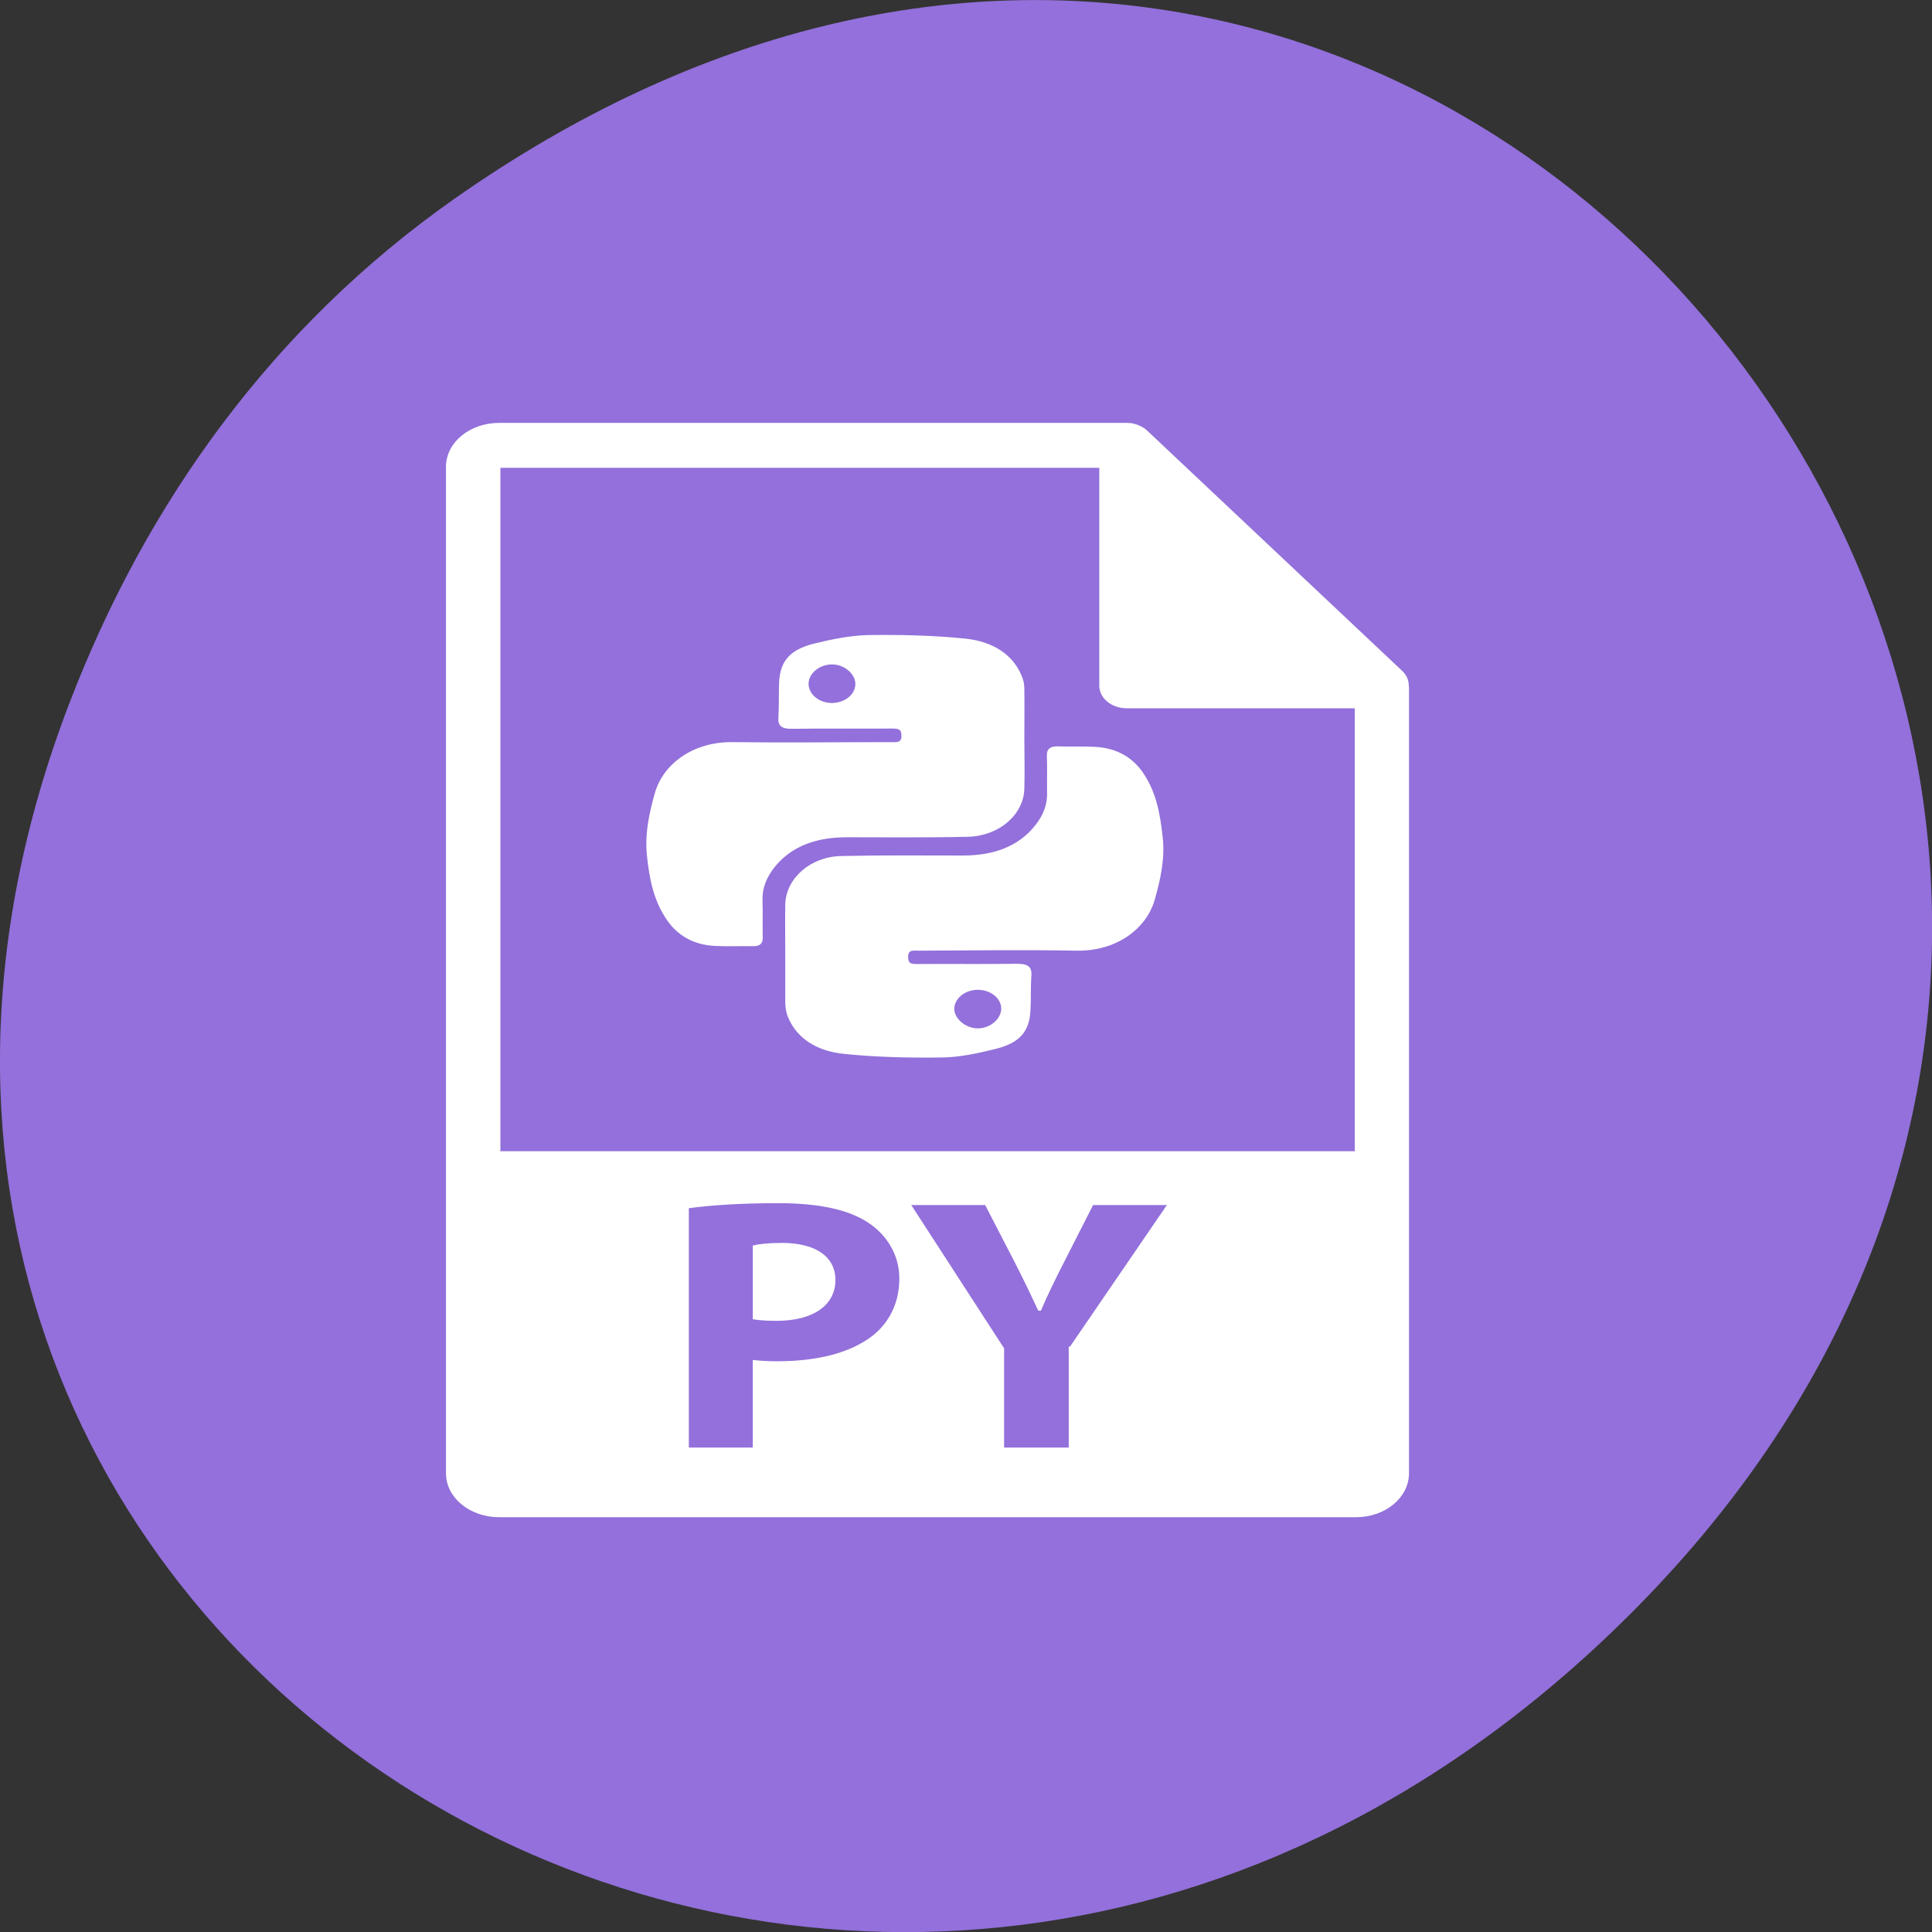 <svg xmlns="http://www.w3.org/2000/svg" viewBox="0 0 32 32"><rect x="0" y="0" width="32" height="32" fill="#333333" stroke="none"/><path d="m 7.52 3.297 c 16.367 -11.504 32.953 9.742 19.617 23.301 c -12.566 12.77 -32.09 0.93 -25.984 -14.961 c 1.273 -3.316 3.363 -6.227 6.367 -8.34" fill="#9370db"/><g fill="#fff" stroke="#fff" transform="matrix(0.04 0 0 0.033 4.398 7.02)"><path d="m 213.76 411.61 c -5.65 0 -9.45 0.592 -11.495 1.183 v 36.21 c 2.435 0.473 5.358 0.71 9.352 0.71 c 14.71 0 23.868 -7.455 23.868 -19.999 c 0 -11.361 -7.891 -18.11 -21.724 -18.11"/><path d="m 472.89 131.38 c 0 -2.485 -0.779 -4.97 -2.533 -6.982 l -105.7 -120.71 c 0 0 -0.097 0 -0.097 -0.118 c -0.585 -0.71 -1.364 -1.302 -2.143 -1.775 c -0.195 -0.118 -0.487 -0.237 -0.682 -0.355 c -0.682 -0.473 -1.364 -0.71 -2.143 -0.947 c -0.195 0 -0.39 -0.118 -0.585 -0.237 c -0.779 -0.118 -1.559 -0.237 -2.435 -0.237 h -259.82 c -11.885 0 -21.53 9.586 -21.53 21.538 v 505.19 c 0 11.952 9.644 21.538 21.53 21.538 h 354.8 c 11.788 0 21.432 -9.586 21.432 -21.538 v -394.19 c 0 -0.355 0 -0.71 -0.097 -1.183 m -221.24 326.74 c -9.45 8.875 -23.478 12.899 -39.844 12.899 c -3.702 0 -6.917 -0.237 -9.547 -0.592 v 43.904 h -27.472 v -121.06 c 8.573 -1.42 20.555 -2.603 37.506 -2.603 c 17.15 0 29.323 3.314 37.506 9.822 c 7.891 6.272 13.152 16.449 13.152 28.52 c 0 11.952 -3.994 22.13 -11.301 29.11 m 81.44 5.089 v 51.12 h -27.764 v -50.18 l -38.773 -72.54 h 31.759 l 12.567 29.467 c 3.799 8.994 6.332 15.503 9.45 23.55 h 0.39 c 2.728 -7.692 5.553 -14.792 9.255 -23.55 l 12.372 -29.467 h 31.17 m -276.77 -26.508 v -343.54 h 249 v 109.94 c 0 5.917 4.871 10.769 10.813 10.769 h 94.98 v 222.83"/><path d="m 290.82 206.76 c 12.762 -0.355 22.699 -11.01 22.893 -23.786 c 0.195 -8.284 0 -16.568 0 -24.851 c 0 -8.284 0.097 -16.568 0 -24.733 c 0 -2.01 -0.195 -4.02 -0.779 -5.799 c -3.507 -11.479 -12.08 -17.869 -23.19 -19.289 c -13.346 -1.657 -26.985 -2.01 -40.43 -1.775 c -7.404 0.237 -14.808 2.13 -22.02 4.26 c -9.839 2.958 -13.736 8.639 -14.13 18.934 c -0.195 5.917 0 11.716 -0.292 17.633 c -0.292 4.26 1.364 5.325 5.455 5.207 c 13.833 -0.237 27.667 0 41.5 -0.118 c 3.215 0 3.994 1.183 3.994 4.26 c 0 4.142 -2.825 3.55 -5.261 3.55 c -21.627 0 -43.25 0.355 -64.881 0 c -16.561 -0.355 -28.641 11.01 -31.953 25.09 c -2.435 10.296 -4.189 20.591 -3.312 31.12 c 0.974 11.124 2.533 22.13 8.09 32.07 c 4.286 7.692 10.716 12.544 19.776 13.02 c 5.066 0.355 10.229 0 15.295 0.118 c 3.02 0.118 3.897 -1.183 3.799 -4.02 c -0.097 -6.272 0.097 -12.544 -0.097 -18.934 c -0.097 -6.04 1.851 -11.479 5.066 -16.449 c 7.209 -10.887 17.73 -15.266 30.395 -15.266 c 16.756 0 33.415 0.237 50.07 -0.237 m -56.31 -66.15 c -5.455 0 -10.03 -4.497 -10.132 -9.941 c -0.097 -5.562 4.676 -10.414 10.132 -10.414 c 5.163 -0.118 10.132 4.734 10.229 10.06 c 0.195 5.562 -4.481 10.296 -10.229 10.296"/><path d="m 370.99 207.59 c -0.974 -11.01 -2.435 -22.13 -7.988 -32.07 c -4.286 -7.692 -10.813 -12.426 -19.776 -12.899 c -5.066 -0.355 -10.229 0 -15.295 -0.237 c -3.117 0 -3.897 1.302 -3.897 4.142 c 0.195 6.272 0 12.544 0.097 18.816 c 0.097 6.154 -1.754 11.597 -5.066 16.568 c -7.209 10.887 -17.633 15.266 -30.395 15.266 c -16.659 0 -33.32 -0.237 -50.07 0.237 c -12.762 0.237 -22.601 11.01 -22.893 23.786 c -0.097 8.284 0 16.568 0 24.733 c 0 8.284 0 16.568 0 24.851 c 0.097 1.893 0.292 3.905 0.779 5.799 c 3.507 11.479 12.08 17.869 23.283 19.17 c 13.346 1.657 26.888 2.01 40.43 1.775 c 7.306 -0.118 14.808 -2.13 21.919 -4.26 c 9.937 -2.958 13.736 -8.639 14.13 -18.934 c 0.292 -5.799 0 -11.716 0.39 -17.514 c 0.195 -4.26 -1.461 -5.325 -5.553 -5.325 c -13.736 0.237 -27.57 0 -41.4 0.118 c -3.312 0.118 -4.092 -1.183 -4.092 -4.142 c 0 -4.26 2.825 -3.55 5.261 -3.55 c 21.724 -0.118 43.35 -0.473 64.978 0 c 16.464 0.355 28.544 -11.01 31.856 -25.09 c 2.435 -10.296 4.286 -20.709 3.312 -31.24 m -76.08 75.974 c 5.553 0 10.132 4.379 10.229 9.822 c 0 5.562 -4.774 10.532 -10.229 10.532 c -5.163 0 -10.03 -4.852 -10.229 -10.06 c -0.097 -5.562 4.579 -10.296 10.229 -10.296"/></g></svg>